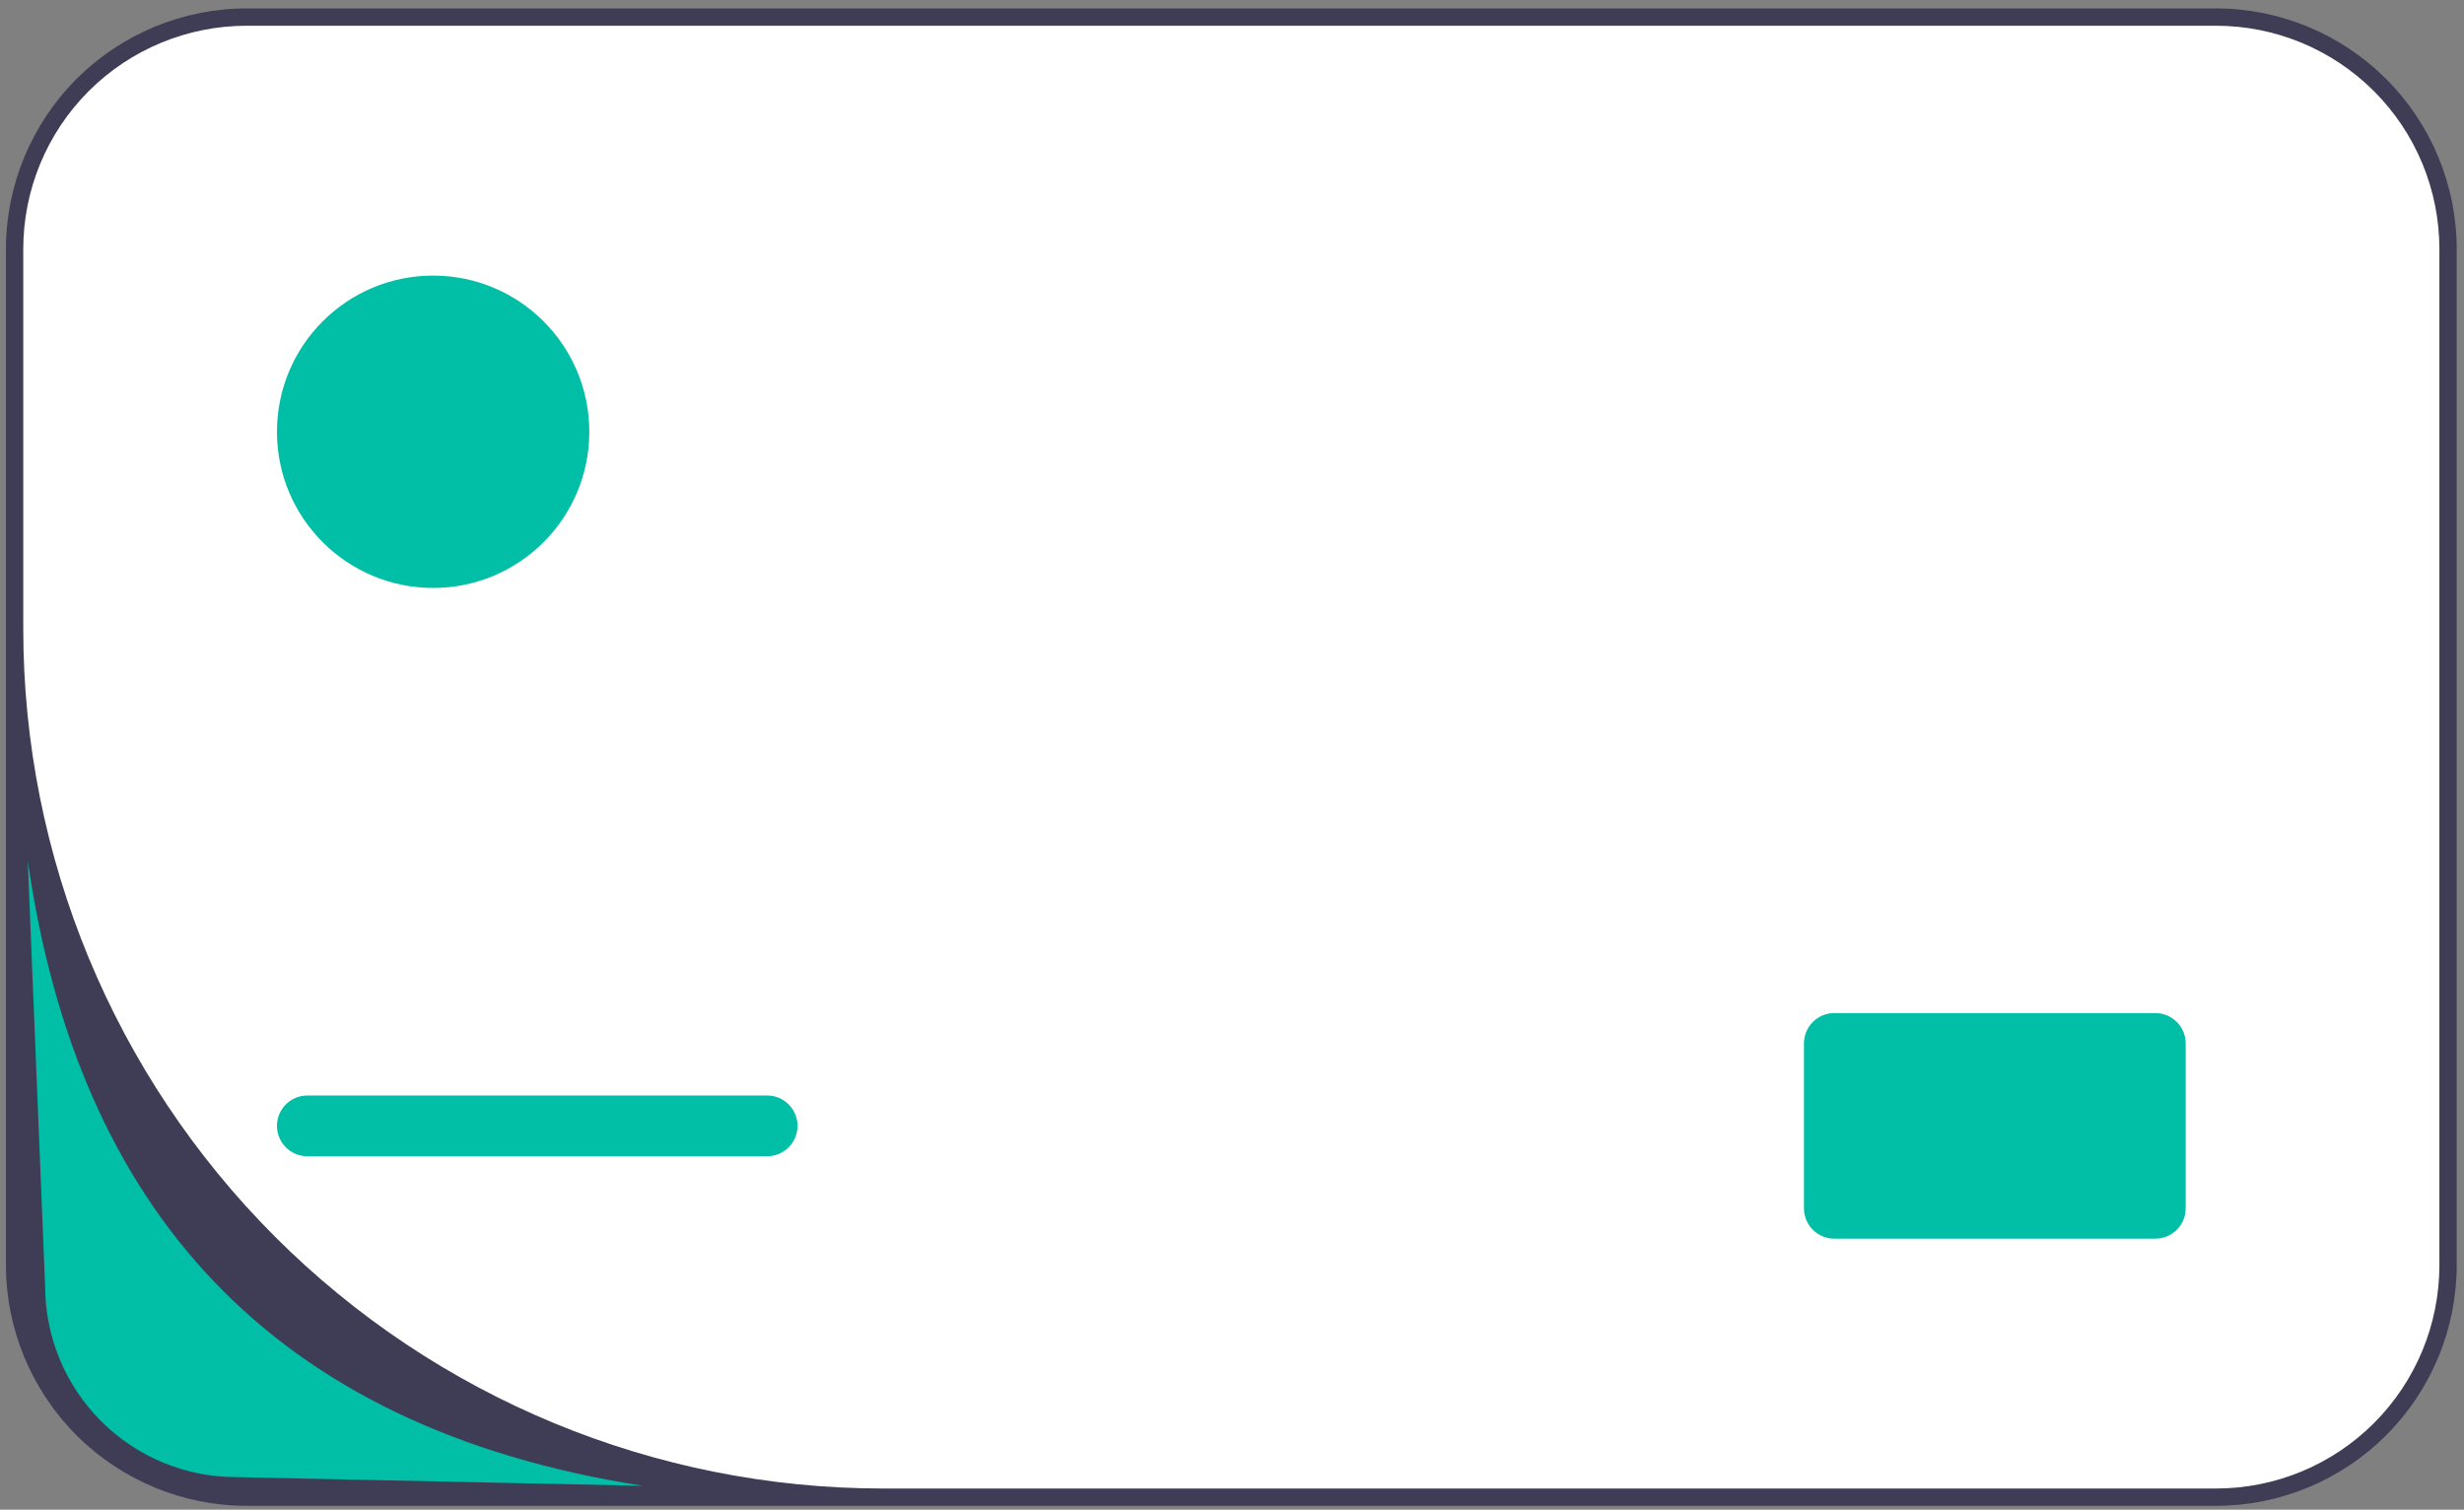 <svg width="284" height="174" viewBox="0 0 284 174" fill="none" xmlns="http://www.w3.org/2000/svg">
<rect x="0" y="0" width="284" height="174" fill="#808080" stroke="none"/>
<path d="M255.419 1.967H28.426C13.656 1.967 1.682 13.941 1.682 28.711V145.814C1.682 160.584 13.656 172.558 28.426 172.558H255.419C270.189 172.558 282.163 160.584 282.163 145.814V28.711C282.163 13.941 270.189 1.967 255.419 1.967Z" fill="white"/>
<path d="M255.419 173.558H28.426C21.071 173.55 14.019 170.624 8.817 165.423C3.616 160.221 0.69 153.169 0.682 145.814V28.711C0.69 21.356 3.616 14.304 8.817 9.102C14.019 3.901 21.071 0.975 28.426 0.967H255.419C262.775 0.976 269.827 3.901 275.028 9.103C280.229 14.304 283.155 21.356 283.163 28.711V145.814C283.155 153.169 280.229 160.221 275.028 165.423C269.827 170.624 262.775 173.55 255.419 173.558ZM28.426 2.967C21.599 2.967 15.05 5.679 10.222 10.508C5.394 15.335 2.682 21.884 2.682 28.711V72.481C2.682 98.758 13.121 123.958 31.701 142.539C50.282 161.12 75.482 171.558 101.759 171.558H255.419C262.247 171.558 268.795 168.846 273.623 164.018C278.451 159.19 281.163 152.642 281.163 145.814V28.711C281.163 25.331 280.497 21.983 279.203 18.86C277.91 15.736 276.013 12.898 273.623 10.508C271.232 8.117 268.394 6.221 265.271 4.927C262.147 3.633 258.8 2.967 255.419 2.967L28.426 2.967Z" fill="#3F3D56"/>
<path d="M88.423 126.263H35.423C33.49 126.263 31.923 127.83 31.923 129.763C31.923 131.696 33.49 133.263 35.423 133.263H88.423C90.356 133.263 91.923 131.696 91.923 129.763C91.923 127.83 90.356 126.263 88.423 126.263Z" fill="#00BFA6"/>
<path d="M248.423 116.763H211.423C209.49 116.763 207.923 118.33 207.923 120.263V139.263C207.923 141.196 209.49 142.763 211.423 142.763H248.423C250.356 142.763 251.923 141.196 251.923 139.263V120.263C251.923 118.33 250.356 116.763 248.423 116.763Z" fill="#00BFA6"/>
<path d="M49.923 67.763C59.864 67.763 67.923 59.704 67.923 49.763C67.923 39.821 59.864 31.763 49.923 31.763C39.981 31.763 31.923 39.821 31.923 49.763C31.923 59.704 39.981 67.763 49.923 67.763Z" fill="#00BFA6"/>
<path d="M74.072 171.247L27.194 170.247C21.363 170.239 15.773 167.918 11.65 163.794C7.528 159.67 5.209 154.079 5.202 148.247L3.202 99.235C8.958 139.193 31.078 164.54 74.072 171.247Z" fill="#00BFA6"/>
</svg>
